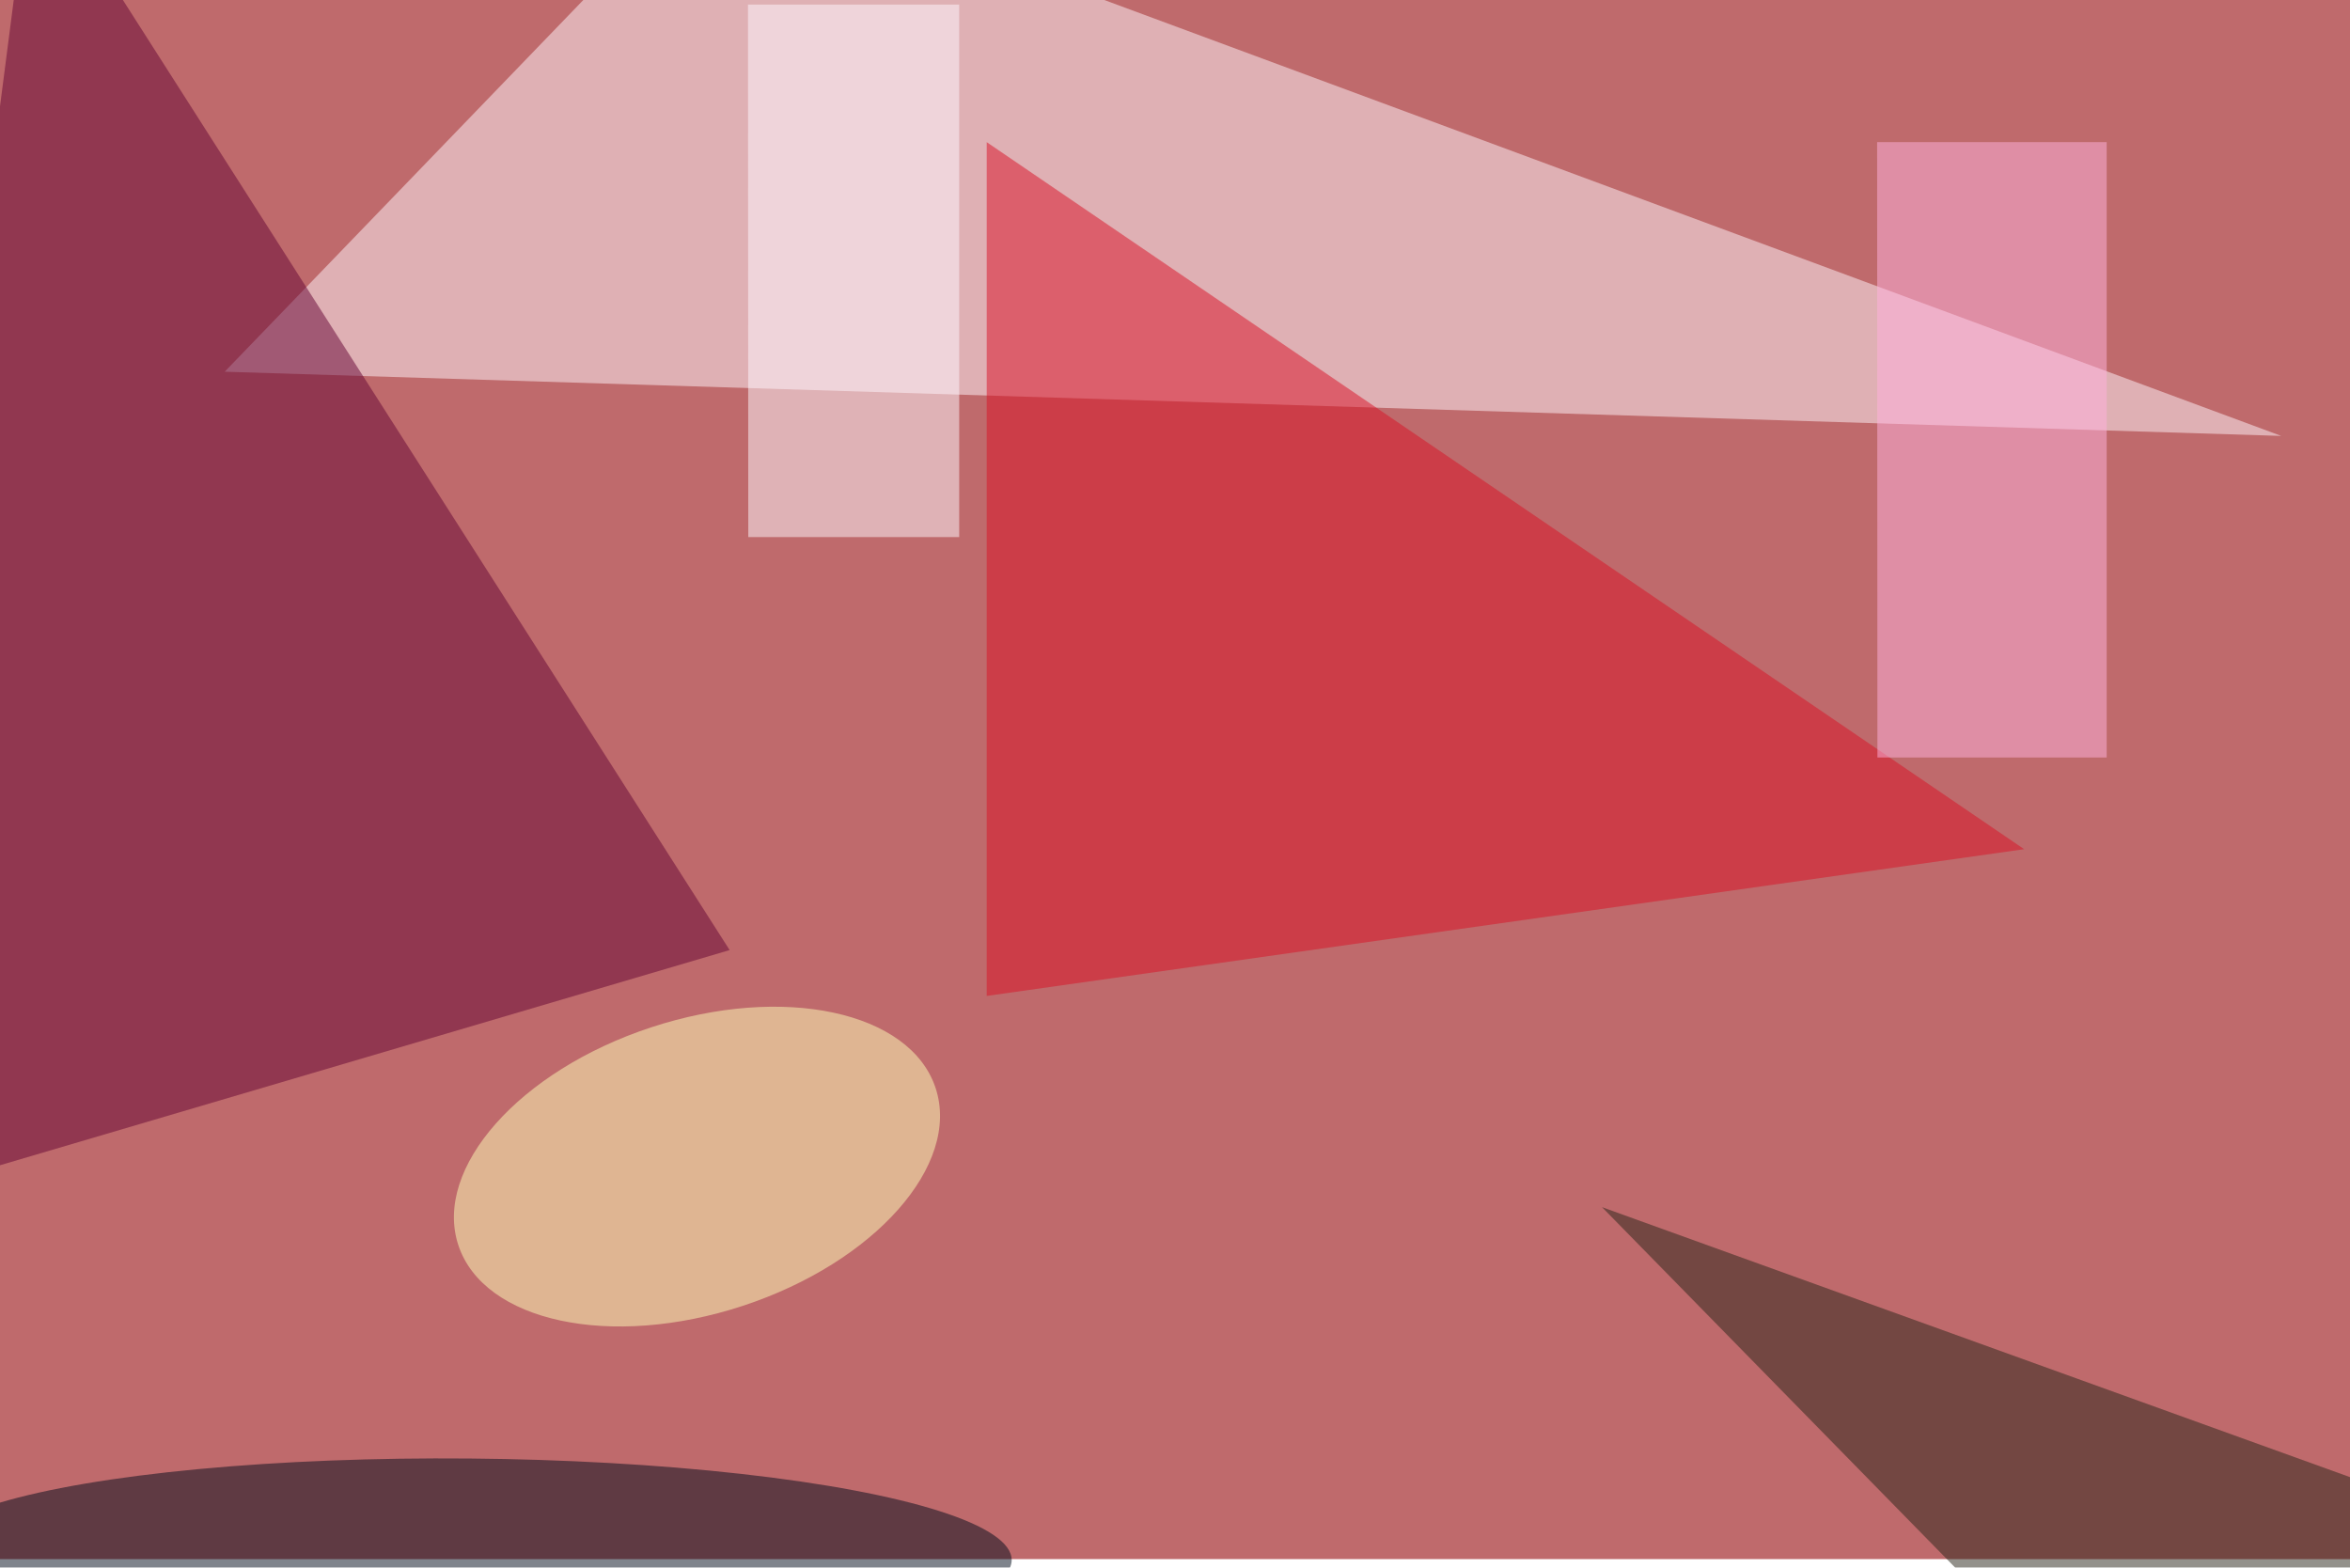 <svg xmlns="http://www.w3.org/2000/svg" viewBox="0 0 820 547"><filter id="c"><feGaussianBlur stdDeviation="55" /></filter><path fill="#bf6a6c" d="M0 0h820v544H0z"/><g filter='url(#c)' fill-opacity='.5'><path fill="#fff7fc" fill-opacity=".5" d="M251.4-49.6l-173 179.3L796 152.1z"/><path fill="#640435" fill-opacity=".5" d="M254.6 331.5L11.2-49.6l-60.8 470.8z"/><ellipse fill="#ffffb9" fill-opacity=".5" rx="1" ry="1" transform="rotate(161.8 89 223) scale(87.664 51.151)"/><path fill="#da1124" fill-opacity=".5" d="M344.3 49.6l362 246.7-362 51.2z"/><ellipse fill="#000b1a" fill-opacity=".5" rx="1" ry="1" transform="matrix(-189.41 -1.653 .295 -33.795 163.6 542.7)"/><path fill="#ffb3df" fill-opacity=".5" d="M655 49.6h80.1v214.7h-80z"/><path fill="#fffbff" fill-opacity=".5" d="M261 1.6h73.7v185.8h-73.6z"/><path fill="#292418" fill-opacity=".5" d="M559 421.2l310.6 112.1-150.5 51.3z"/></g></svg>